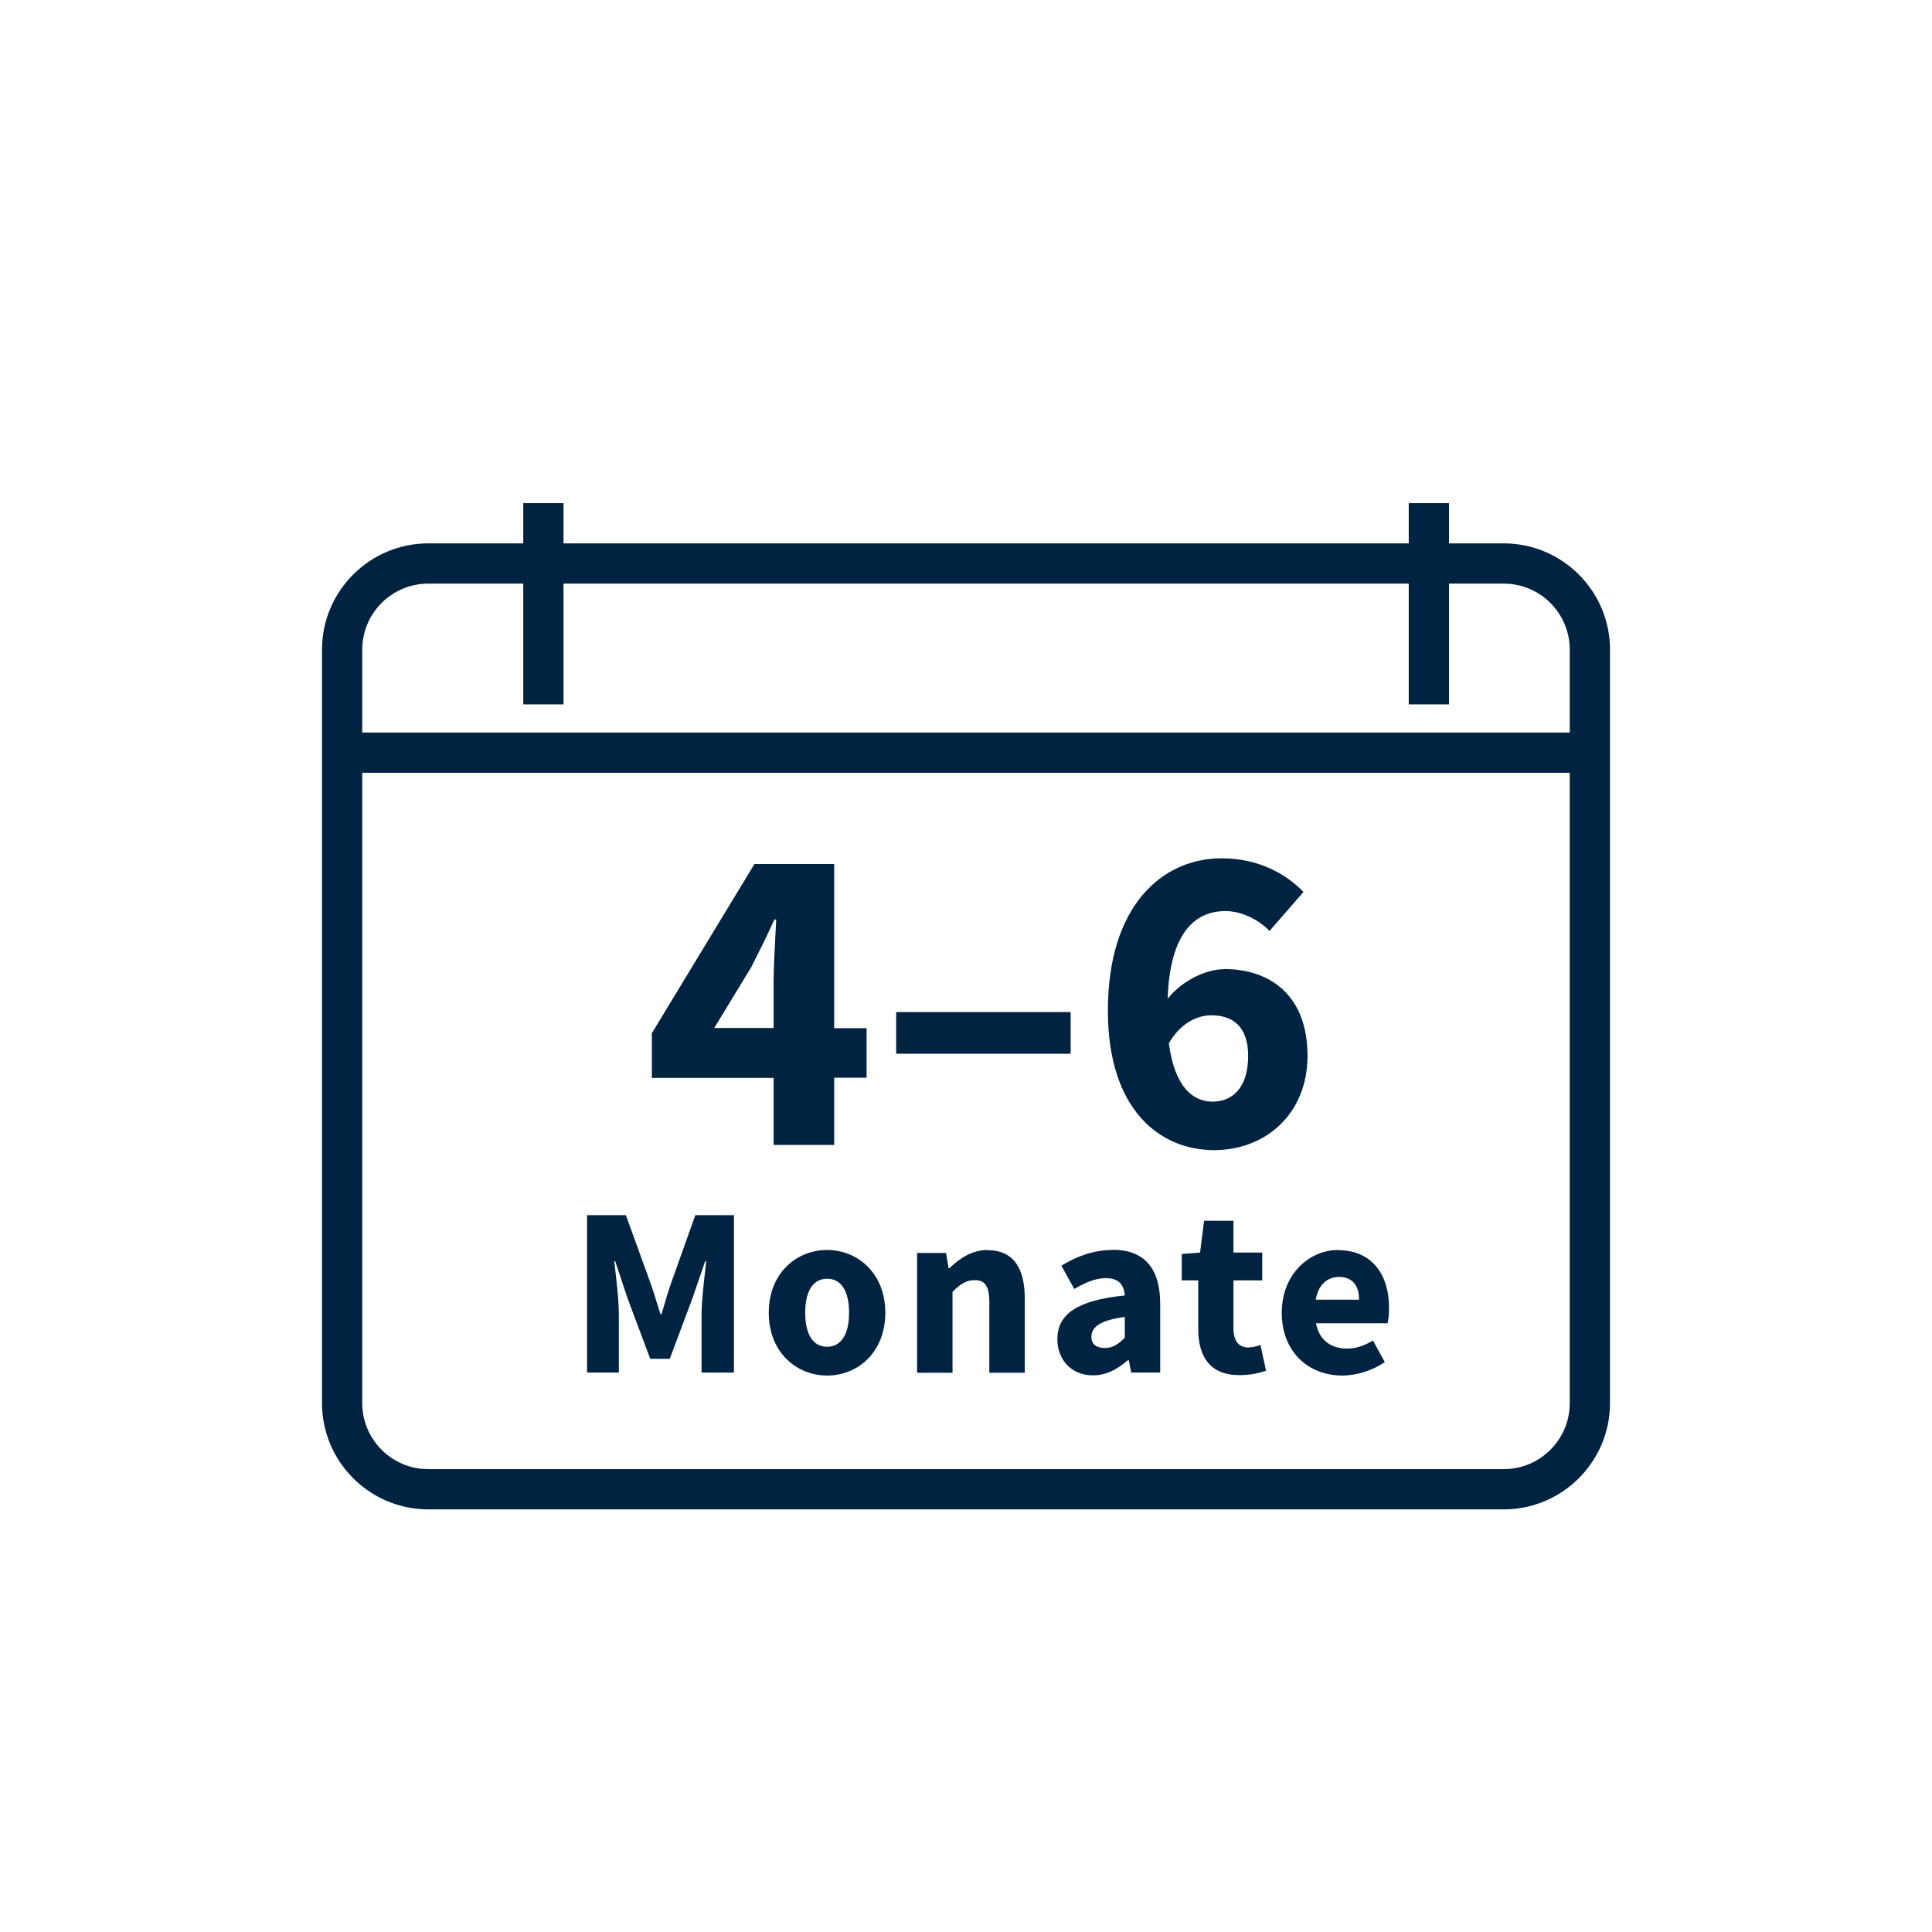 <svg width="96" height="96" viewBox="0 0 96 96" fill="none" xmlns="http://www.w3.org/2000/svg">
<path d="M33.036 64.743C33.124 64.443 33.211 64.144 33.31 63.86L34.55 60.38H36.47V68.2H34.86V65.33C34.86 64.724 34.955 63.876 35.035 63.172C35.055 62.993 35.074 62.824 35.09 62.67H35.04L34.4 64.53L33.28 67.52H32.31L31.19 64.53L30.57 62.67H30.52L30.529 62.743C30.619 63.492 30.75 64.584 30.75 65.33V68.2H29.17V60.38H31.1L32.36 63.86C32.448 64.114 32.531 64.38 32.614 64.649L32.614 64.65C32.681 64.867 32.748 65.085 32.82 65.3H32.87C32.927 65.116 32.982 64.929 33.036 64.743Z" fill="#002341"/>
<path fill-rule="evenodd" clip-rule="evenodd" d="M41.1 62.11C39.59 62.11 38.2 63.25 38.2 65.23C38.2 67.21 39.59 68.35 41.1 68.35C42.61 68.35 43.99 67.21 43.99 65.23C43.99 63.25 42.6 62.11 41.1 62.11ZM41.1 66.92C40.37 66.92 40.01 66.26 40.01 65.23C40.01 64.2 40.37 63.54 41.1 63.54C41.83 63.54 42.19 64.2 42.19 65.23C42.19 66.26 41.82 66.92 41.1 66.92Z" fill="#002341"/>
<path d="M47.18 63.01C47.69 62.53 48.29 62.11 49.09 62.11L49.07 62.12C50.37 62.12 50.92 63.03 50.92 64.52V68.21H49.16V64.74C49.16 63.87 48.93 63.61 48.43 63.61C47.99 63.61 47.71 63.82 47.33 64.19V68.21H45.57V62.26H47.01L47.13 63.01H47.18Z" fill="#002341"/>
<path fill-rule="evenodd" clip-rule="evenodd" d="M55.28 62.11C54.34 62.11 53.49 62.43 52.74 62.89L53.38 64.05C53.96 63.71 54.45 63.51 54.95 63.51C55.6 63.51 55.85 63.85 55.89 64.37C53.54 64.61 52.54 65.29 52.54 66.54C52.54 67.55 53.22 68.34 54.31 68.34C54.98 68.34 55.53 68.03 56.04 67.59H56.09L56.21 68.2H57.65V64.79C57.65 62.97 56.81 62.1 55.29 62.1L55.28 62.11ZM55.88 66.48C55.57 66.79 55.3 66.98 54.91 66.98C54.49 66.98 54.23 66.8 54.23 66.42C54.23 65.96 54.64 65.6 55.89 65.44V66.48H55.88Z" fill="#002341"/>
<path d="M61.29 66.01C61.29 66.68 61.59 66.96 62.06 66.96L62.07 66.95C62.26 66.95 62.47 66.89 62.63 66.83L62.91 68.11C62.6 68.21 62.17 68.33 61.59 68.33C60.12 68.33 59.54 67.41 59.54 66.03V63.62H58.72V62.31L59.63 62.24L59.83 60.66H61.29V62.24H62.72V63.62H61.29V66.01Z" fill="#002341"/>
<path fill-rule="evenodd" clip-rule="evenodd" d="M66.5 62.11C65.07 62.11 63.69 63.3 63.69 65.23C63.69 67.16 65 68.35 66.7 68.35C67.41 68.35 68.2 68.1 68.81 67.68L68.22 66.61C67.79 66.87 67.38 67.01 66.94 67.01C66.15 67.01 65.55 66.61 65.39 65.75H68.95C68.99 65.61 69.02 65.28 69.02 64.97C69.02 63.35 68.18 62.12 66.49 62.12L66.5 62.11ZM65.38 64.58C65.5 63.82 65.98 63.45 66.53 63.45C67.24 63.45 67.53 63.92 67.53 64.58H65.38Z" fill="#002341"/>
<path fill-rule="evenodd" clip-rule="evenodd" d="M41.45 56.89H38.44V53.56H32.39V51.34L37.49 42.93H41.45V51.09H43.06V53.55H41.45V56.89ZM37.34 48.04L35.49 51.08H38.44V48.81C38.44 48.159 38.487 47.277 38.528 46.506C38.544 46.212 38.559 45.933 38.57 45.69H38.48C38.13 46.46 37.74 47.25 37.34 48.04Z" fill="#002341"/>
<path d="M53.2 50.29H44.53V52.36H53.2V50.29Z" fill="#002341"/>
<path fill-rule="evenodd" clip-rule="evenodd" d="M58.02 49.63C58.74 48.71 59.95 48.16 60.81 48.16V48.15C63.21 48.15 64.97 49.55 64.97 52.46C64.97 55.37 62.86 57.15 60.33 57.15C57.62 57.15 55.05 55.13 55.05 50.22C55.05 45 57.75 42.65 60.7 42.65C62.55 42.65 63.89 43.42 64.77 44.32L63.08 46.26C62.59 45.73 61.71 45.27 60.9 45.27C59.36 45.27 58.13 46.37 58.02 49.63ZM58.08 51.84C58.37 54.04 59.29 54.74 60.26 54.74C61.23 54.74 62.02 54.05 62.02 52.47C62.02 51 61.25 50.45 60.19 50.45C59.47 50.45 58.65 50.85 58.08 51.84Z" fill="#002341"/>
<path fill-rule="evenodd" clip-rule="evenodd" d="M72 27H74.72C77.63 27 80 29.37 80 32.28V69.72C80 72.63 77.63 75 74.72 75H21.28C18.37 75 16 72.63 16 69.72V32.28C16 29.37 18.37 27 21.28 27H26V25H28V27H70V25H72V27ZM26 29H21.28C19.47 29 18 30.47 18 32.28V36.4H78V32.28C78 30.47 76.53 29 74.72 29H72V35H70V29H28V35H26V29ZM21.28 73H74.72C76.53 73 78 71.53 78 69.72V38.4H18V69.72C18 71.53 19.47 73 21.28 73Z" fill="#002341"/>
</svg>
